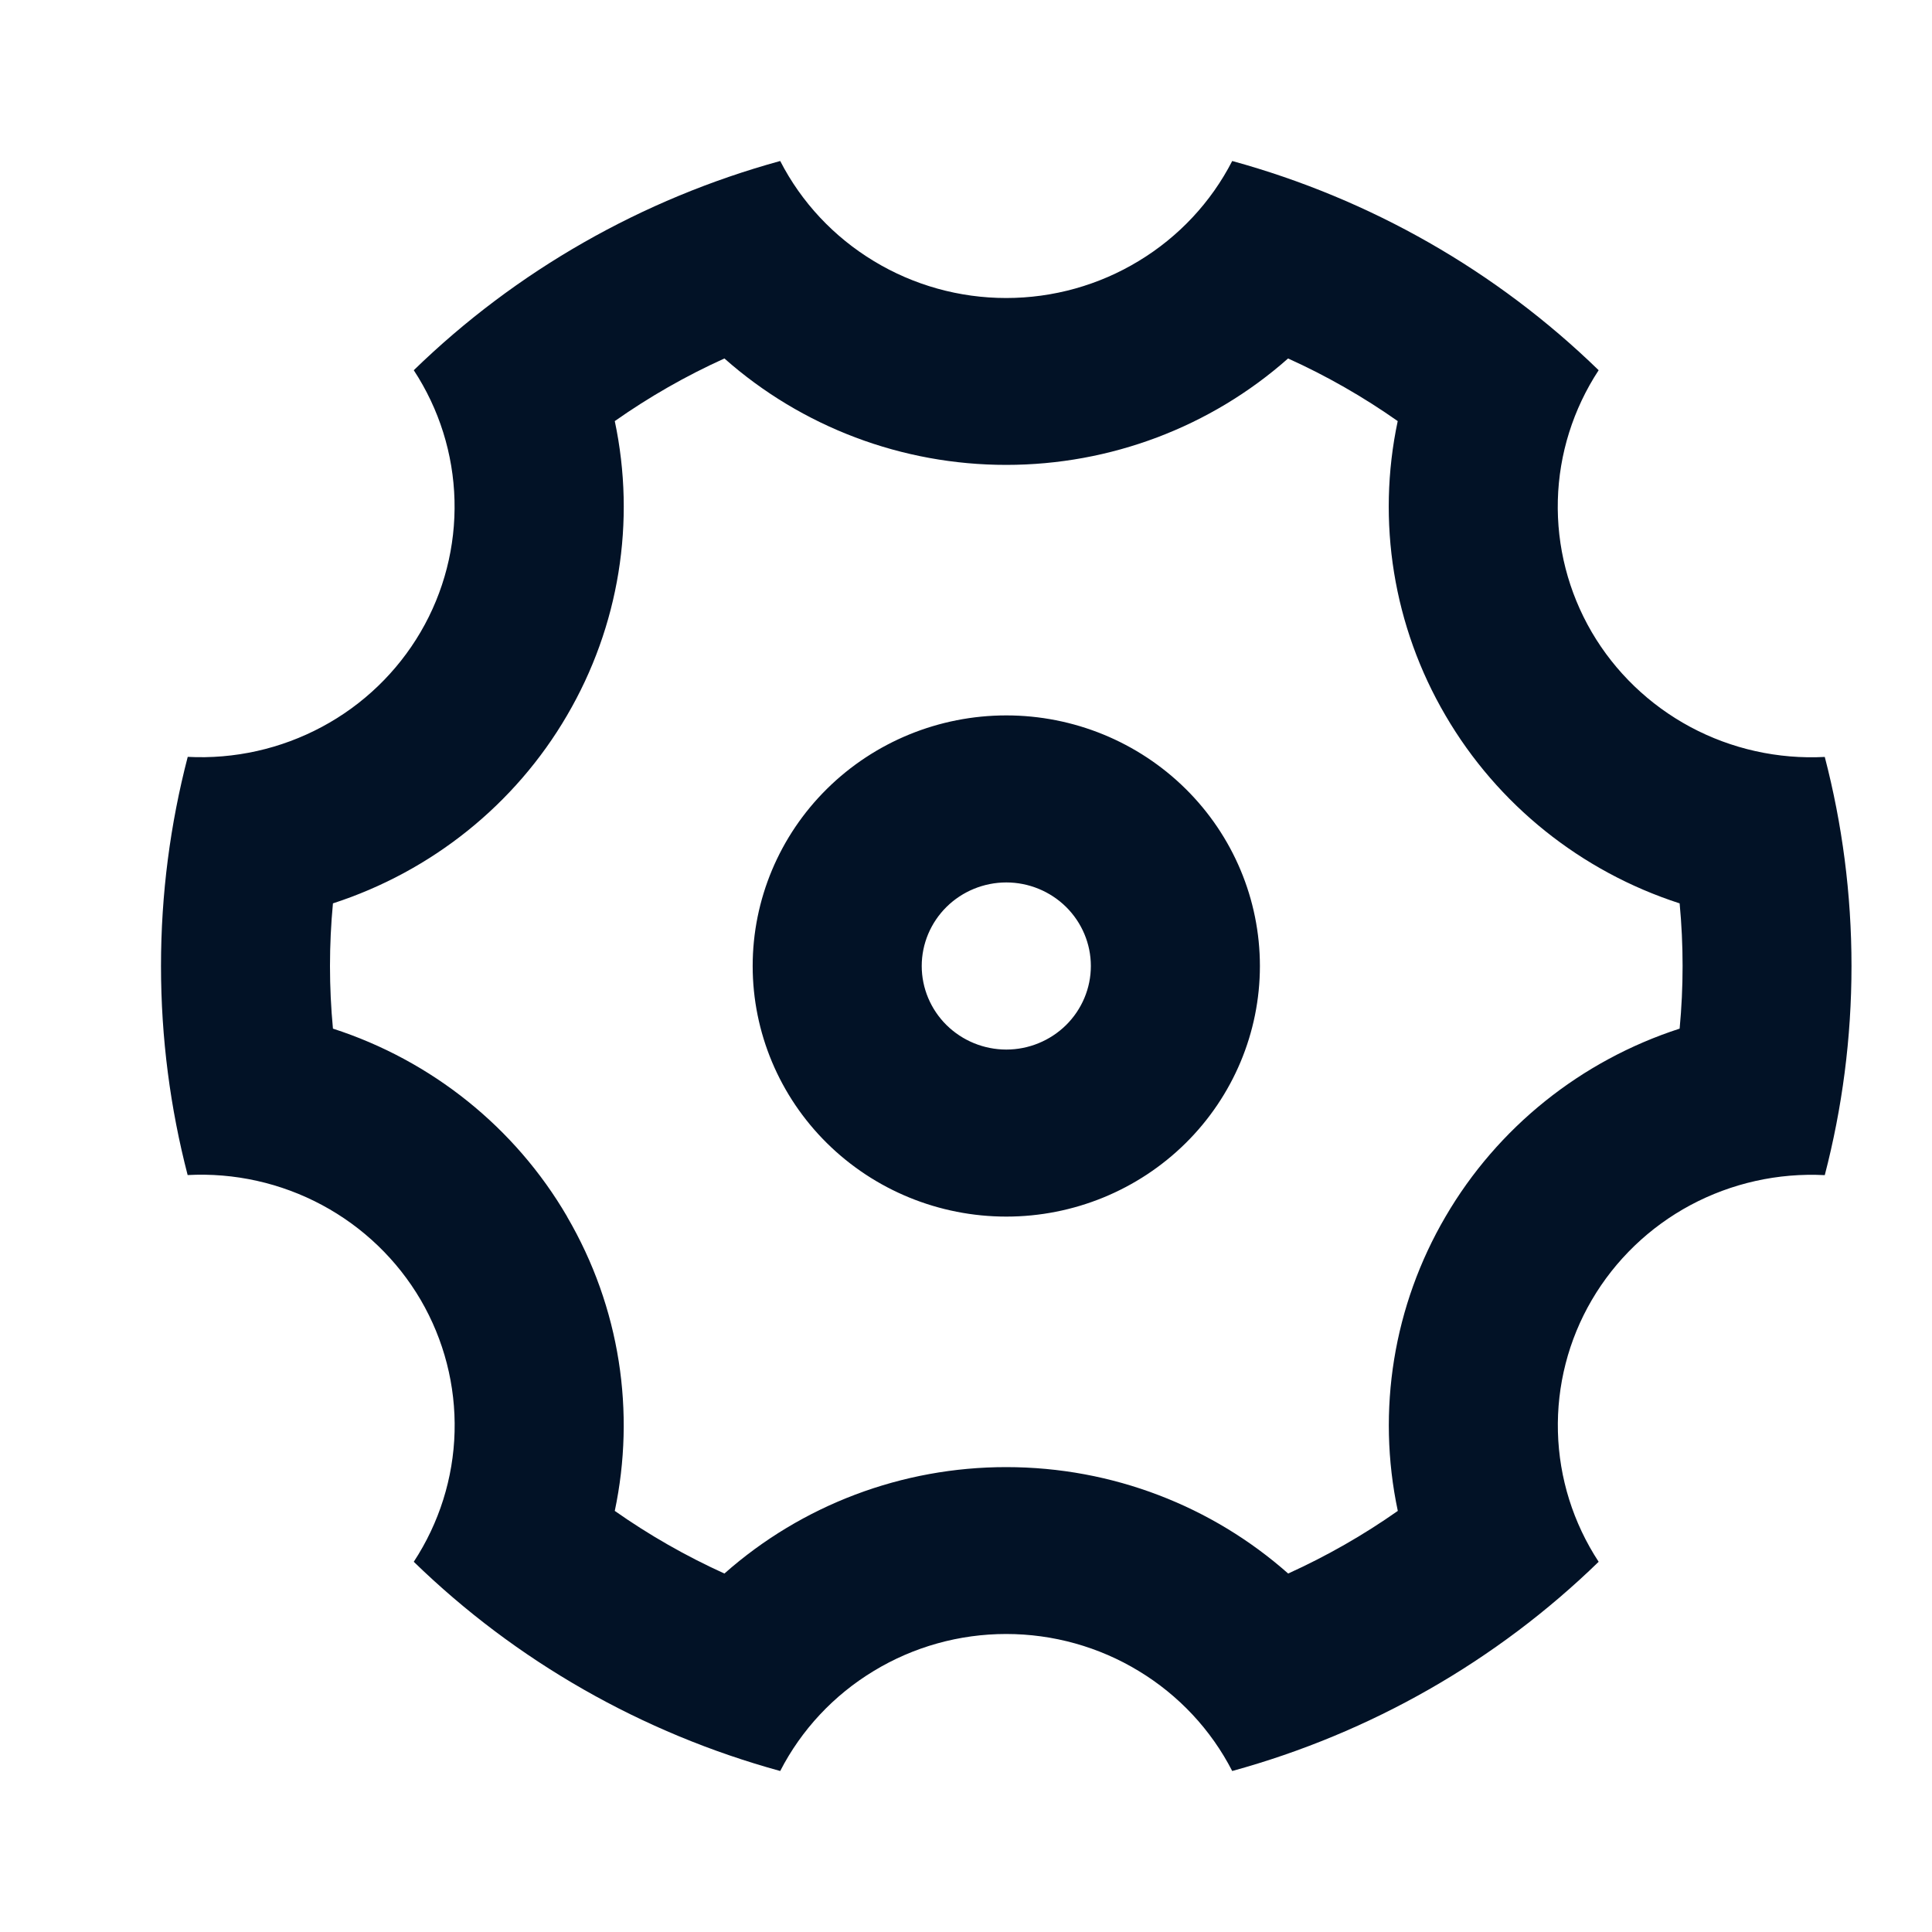 <svg width="24" height="24" viewBox="0 0 24 24" fill="none" xmlns="http://www.w3.org/2000/svg">
<path d="M2 12C2 11.102 2.116 10.233 2.332 9.402C2.912 9.432 3.489 9.303 4 9.029C4.51 8.756 4.934 8.348 5.225 7.851C5.516 7.354 5.661 6.787 5.646 6.213C5.631 5.639 5.456 5.081 5.14 4.599C6.409 3.365 7.976 2.471 9.692 2C9.955 2.512 10.357 2.942 10.853 3.242C11.348 3.543 11.918 3.702 12.499 3.702C13.081 3.702 13.651 3.543 14.146 3.242C14.642 2.942 15.044 2.512 15.307 2C17.023 2.471 18.59 3.365 19.859 4.599C19.543 5.081 19.367 5.639 19.352 6.213C19.337 6.788 19.483 7.355 19.773 7.852C20.064 8.349 20.488 8.757 20.999 9.031C21.51 9.305 22.088 9.433 22.668 9.403C22.884 10.233 23 11.102 23 12C23 12.898 22.884 13.767 22.668 14.598C22.088 14.568 21.511 14.697 21 14.97C20.489 15.244 20.065 15.652 19.774 16.149C19.483 16.646 19.338 17.213 19.353 17.787C19.368 18.361 19.543 18.919 19.859 19.401C18.59 20.635 17.023 21.529 15.307 22C15.044 21.488 14.642 21.058 14.146 20.758C13.651 20.457 13.081 20.298 12.499 20.298C11.918 20.298 11.348 20.457 10.853 20.758C10.357 21.058 9.955 21.488 9.692 22C7.976 21.529 6.409 20.635 5.14 19.401C5.456 18.919 5.632 18.361 5.647 17.787C5.662 17.212 5.516 16.645 5.226 16.148C4.935 15.651 4.511 15.243 4 14.969C3.489 14.695 2.911 14.566 2.331 14.597C2.116 13.768 2 12.899 2 12ZM7.044 15.113C7.706 16.245 7.895 17.547 7.637 18.769C8.065 19.07 8.521 19.33 8.999 19.547C9.961 18.695 11.208 18.224 12.501 18.225C13.824 18.225 15.061 18.714 16.002 19.547C16.48 19.33 16.936 19.07 17.364 18.769C17.099 17.52 17.31 16.218 17.957 15.113C18.602 14.007 19.638 13.176 20.865 12.778C20.914 12.261 20.914 11.739 20.865 11.222C19.637 10.825 18.601 9.993 17.956 8.887C17.309 7.782 17.098 6.48 17.363 5.231C16.935 4.93 16.479 4.669 16.001 4.453C15.039 5.305 13.792 5.775 12.501 5.775C11.208 5.776 9.961 5.305 8.999 4.453C8.521 4.669 8.065 4.93 7.637 5.231C7.902 6.48 7.691 7.782 7.044 8.887C6.399 9.993 5.363 10.824 4.136 11.222C4.087 11.739 4.087 12.261 4.136 12.778C5.364 13.175 6.4 14.007 7.045 15.113H7.044ZM12.501 15.113C11.665 15.113 10.864 14.785 10.273 14.201C9.682 13.617 9.35 12.825 9.35 12C9.35 11.175 9.682 10.383 10.273 9.799C10.864 9.215 11.665 8.887 12.501 8.887C13.336 8.887 14.137 9.215 14.728 9.799C15.319 10.383 15.651 11.175 15.651 12C15.651 12.825 15.319 13.617 14.728 14.201C14.137 14.785 13.336 15.113 12.501 15.113ZM12.501 13.038C12.779 13.038 13.046 12.928 13.243 12.734C13.44 12.539 13.551 12.275 13.551 12C13.551 11.725 13.44 11.461 13.243 11.266C13.046 11.072 12.779 10.962 12.501 10.962C12.222 10.962 11.955 11.072 11.758 11.266C11.561 11.461 11.45 11.725 11.45 12C11.45 12.275 11.561 12.539 11.758 12.734C11.955 12.928 12.222 13.038 12.501 13.038Z" fill="#021226"/>
</svg>
